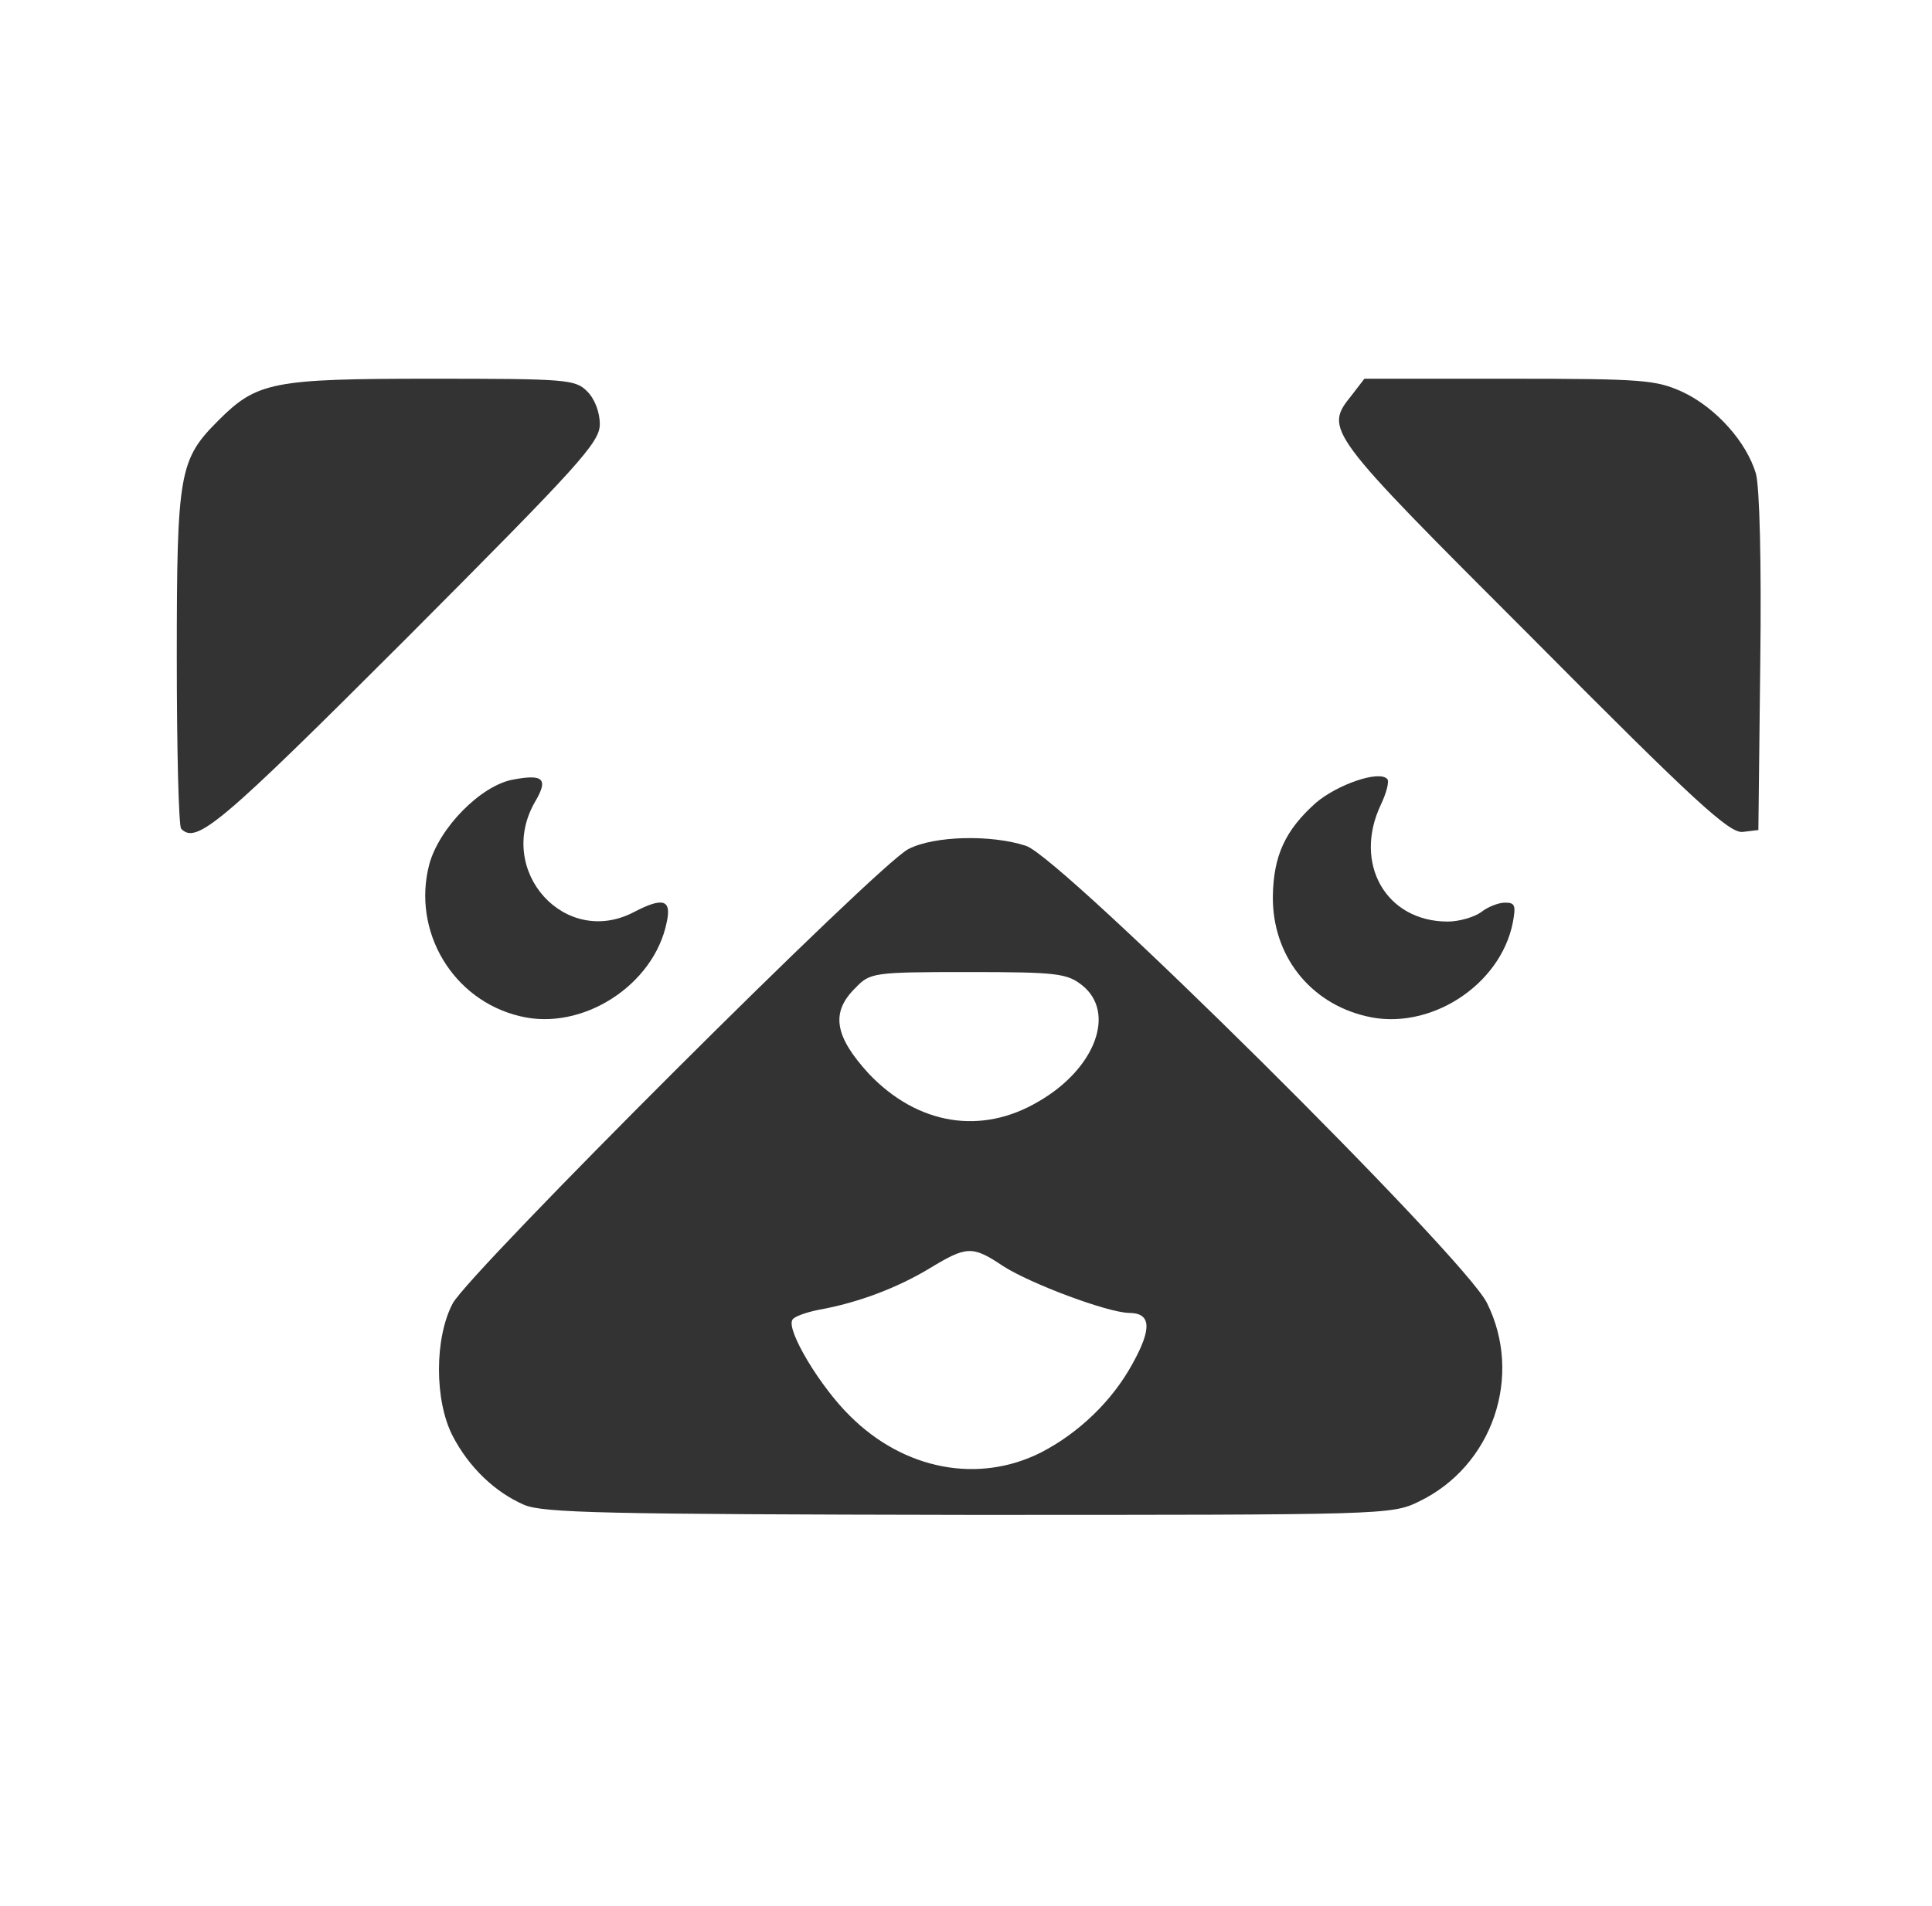 <svg xmlns="http://www.w3.org/2000/svg" width="306px" height="302px" viewBox="0 0 3060 3020"
     preserveAspectRatio="xMidYMid meet">
    <g id="layer101" fill="#333333" stroke="none">
        <path d="M830 2384 c-46 -20 -87 -59 -113 -109 -29 -56 -29 -155 0 -210 27 -50 675 -697 722 -720 41 -21 131 -23 186 -5 56 18 693 650 730 724 58 116 9 259 -108 315 -43 21 -54 21 -713 21 -575 -1 -674 -3 -704 -16z m819 -83 c60 -31 113 -82 145 -141 31 -56 29 -80 -6 -80 -35 -1 -155 -46 -199 -74 -49 -33 -58 -32 -116 3 -51 31 -114 55 -176 66 -20 4 -40 11 -42 16 -10 16 44 106 91 152 86 86 204 108 303 58z m-4 -556 c90 -52 123 -141 69 -184 -24 -19 -40 -21 -181 -21 -150 0 -155 1 -178 25 -40 39 -33 77 21 136 77 81 178 98 269 44z"/>
        <path d="M824 1610 c-107 -25 -172 -135 -144 -241 16 -58 82 -125 133 -134 48 -9 56 -1 34 36 -62 109 48 231 157 174 46 -24 60 -20 52 16 -20 100 -134 173 -232 149z"/>
        <path d="M2164 1610 c-90 -21 -149 -97 -148 -190 1 -65 20 -105 68 -148 34 -29 100 -52 113 -38 4 3 -1 22 -10 41 -44 93 8 185 106 185 18 0 42 -7 53 -15 10 -8 27 -15 38 -15 16 0 17 5 12 32 -20 100 -133 172 -232 148z"/>
        <path d="M287 1313 c-4 -3 -7 -126 -7 -272 0 -293 4 -313 66 -375 61 -61 86 -66 336 -66 215 0 229 1 248 20 12 12 20 33 20 52 0 29 -32 64 -307 340 -294 294 -332 326 -356 301z"/>
        <path d="M2428 1012 c-330 -330 -331 -331 -287 -386 l20 -26 230 0 c213 0 232 2 274 21 53 25 101 79 116 129 6 21 9 140 7 300 l-3 265 -25 3 c-21 2 -75 -47 -332 -306z"/>
    </g>
</svg>